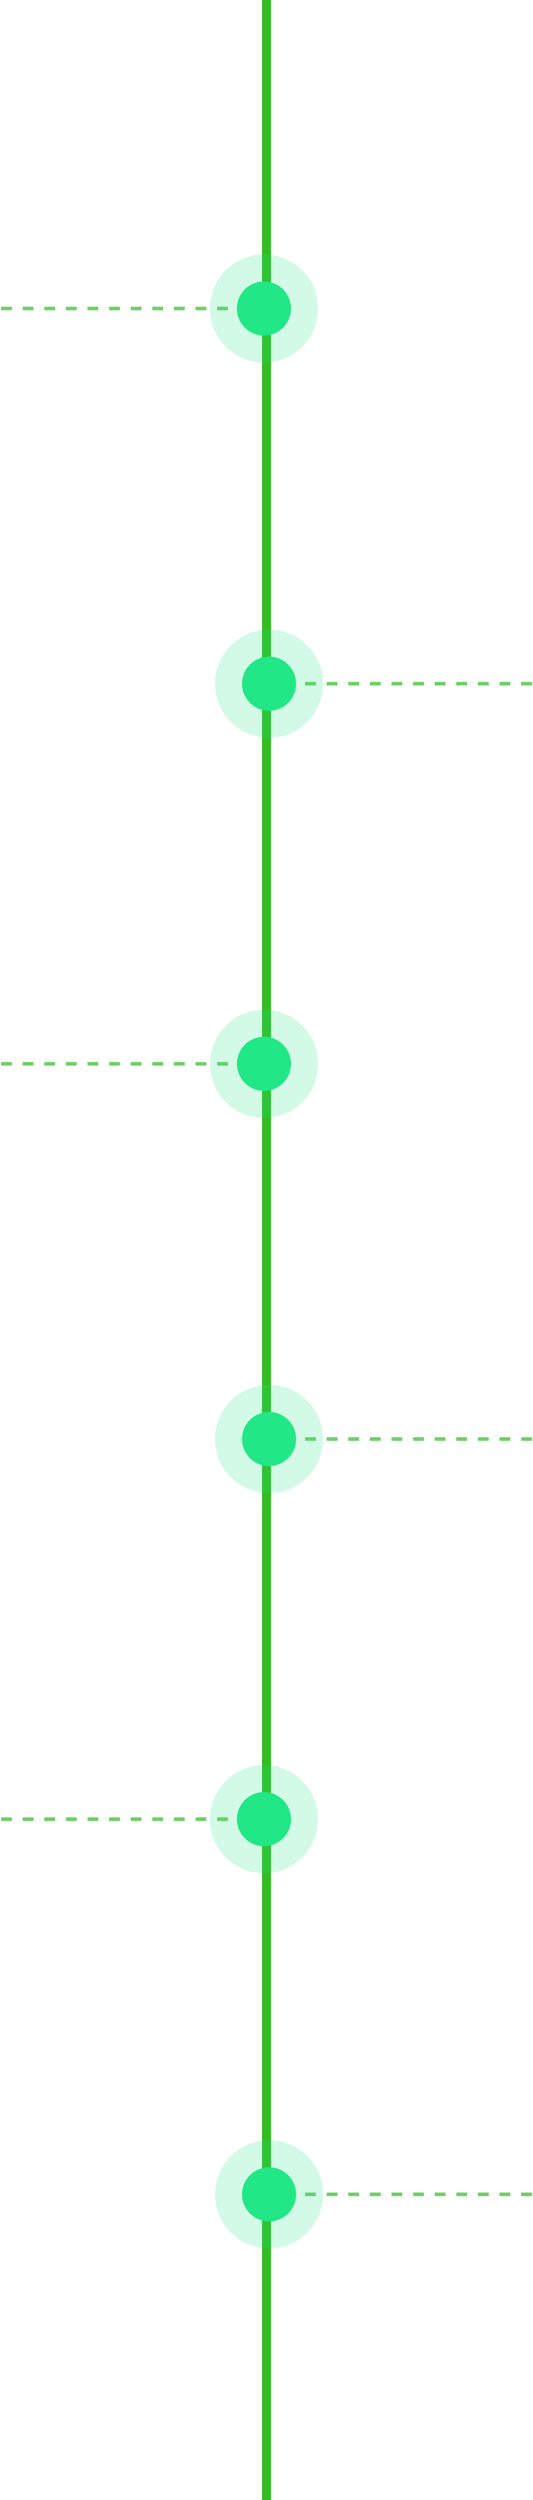 <svg width="296" height="1386" viewBox="0 0 296 1386" fill="none" xmlns="http://www.w3.org/2000/svg">
<rect x="145.5" width="5" height="1386" fill="#33BC24"/>
<g clip-path="url(#clip0_268_303)">
<path opacity="0.7" d="M0.59 171.03H136.59" stroke="#33BC24" stroke-width="2" stroke-dasharray="6 6"/>
<path d="M116.59 171.03C116.59 187.598 130.021 201.03 146.59 201.03C163.159 201.03 176.59 187.598 176.59 171.03C176.59 154.461 163.159 141.03 146.59 141.03C130.021 141.03 116.59 154.461 116.59 171.03Z" fill="#21E786" fill-opacity="0.2"/>
<path d="M131.59 171.03C131.59 179.314 138.306 186.03 146.59 186.03C154.874 186.03 161.59 179.314 161.59 171.03C161.59 162.746 154.874 156.03 146.59 156.03C138.306 156.03 131.59 162.746 131.59 171.03Z" fill="#21E786"/>
</g>
<g clip-path="url(#clip1_268_303)">
<path opacity="0.7" d="M295.41 379.03H159.41" stroke="#33BC24" stroke-width="2" stroke-dasharray="6 6"/>
<path d="M179.41 379.03C179.41 395.598 165.979 409.03 149.41 409.03C132.841 409.03 119.41 395.598 119.41 379.03C119.41 362.461 132.841 349.03 149.41 349.03C165.979 349.03 179.41 362.461 179.41 379.03Z" fill="#21E786" fill-opacity="0.2"/>
<path d="M164.41 379.03C164.41 387.314 157.694 394.03 149.41 394.03C141.126 394.03 134.41 387.314 134.41 379.03C134.41 370.746 141.126 364.03 149.41 364.03C157.694 364.03 164.41 370.746 164.41 379.03Z" fill="#21E786"/>
</g>
<g clip-path="url(#clip2_268_303)">
<path opacity="0.7" d="M0.59 589.78H136.59" stroke="#33BC24" stroke-width="2" stroke-dasharray="6 6"/>
<path d="M116.59 589.78C116.59 606.348 130.021 619.78 146.59 619.78C163.159 619.78 176.59 606.348 176.59 589.78C176.59 573.211 163.159 559.78 146.59 559.78C130.021 559.78 116.59 573.211 116.59 589.78Z" fill="#21E786" fill-opacity="0.2"/>
<path d="M131.59 589.78C131.59 598.064 138.306 604.78 146.59 604.78C154.874 604.78 161.59 598.064 161.59 589.78C161.59 581.496 154.874 574.78 146.59 574.78C138.306 574.78 131.59 581.496 131.59 589.78Z" fill="#21E786"/>
</g>
<g clip-path="url(#clip3_268_303)">
<path opacity="0.7" d="M295.41 797.78H159.41" stroke="#33BC24" stroke-width="2" stroke-dasharray="6 6"/>
<path d="M179.41 797.78C179.41 814.348 165.979 827.78 149.41 827.78C132.841 827.78 119.41 814.348 119.41 797.78C119.41 781.211 132.841 767.78 149.41 767.78C165.979 767.78 179.41 781.211 179.41 797.78Z" fill="#21E786" fill-opacity="0.2"/>
<path d="M164.41 797.78C164.41 806.064 157.694 812.78 149.41 812.78C141.126 812.78 134.41 806.064 134.41 797.78C134.41 789.496 141.126 782.78 149.41 782.78C157.694 782.78 164.41 789.496 164.41 797.78Z" fill="#21E786"/>
</g>
<g clip-path="url(#clip4_268_303)">
<path opacity="0.7" d="M0.59 1008.53H136.59" stroke="#33BC24" stroke-width="2" stroke-dasharray="6 6"/>
<path d="M116.59 1008.53C116.59 1025.1 130.021 1038.53 146.59 1038.53C163.159 1038.53 176.59 1025.1 176.59 1008.53C176.59 991.961 163.159 978.53 146.59 978.53C130.021 978.53 116.59 991.961 116.59 1008.53Z" fill="#21E786" fill-opacity="0.2"/>
<path d="M131.59 1008.53C131.59 1016.81 138.306 1023.53 146.59 1023.53C154.874 1023.53 161.59 1016.81 161.59 1008.53C161.59 1000.25 154.874 993.53 146.59 993.53C138.306 993.53 131.59 1000.25 131.59 1008.53Z" fill="#21E786"/>
</g>
<g clip-path="url(#clip5_268_303)">
<path opacity="0.7" d="M295.41 1216.53H159.41" stroke="#33BC24" stroke-width="2" stroke-dasharray="6 6"/>
<path d="M179.41 1216.53C179.41 1233.1 165.979 1246.53 149.41 1246.53C132.841 1246.53 119.41 1233.1 119.41 1216.53C119.41 1199.96 132.841 1186.53 149.41 1186.53C165.979 1186.53 179.41 1199.96 179.41 1216.53Z" fill="#21E786" fill-opacity="0.2"/>
<path d="M164.41 1216.53C164.41 1224.81 157.694 1231.53 149.41 1231.53C141.126 1231.53 134.41 1224.81 134.41 1216.53C134.41 1208.25 141.126 1201.53 149.41 1201.53C157.694 1201.53 164.41 1208.25 164.41 1216.53Z" fill="#21E786"/>
</g>
<defs>
<clipPath id="clip0_268_303">
<rect width="176" height="60" fill="white" transform="translate(0.59 141.03)"/>
</clipPath>
<clipPath id="clip1_268_303">
<rect width="176" height="60" fill="white" transform="matrix(-1 0 0 1 295.41 349.03)"/>
</clipPath>
<clipPath id="clip2_268_303">
<rect width="176" height="60" fill="white" transform="translate(0.59 559.78)"/>
</clipPath>
<clipPath id="clip3_268_303">
<rect width="176" height="60" fill="white" transform="matrix(-1 0 0 1 295.41 767.78)"/>
</clipPath>
<clipPath id="clip4_268_303">
<rect width="176" height="60" fill="white" transform="translate(0.59 978.53)"/>
</clipPath>
<clipPath id="clip5_268_303">
<rect width="176" height="60" fill="white" transform="matrix(-1 0 0 1 295.41 1186.53)"/>
</clipPath>
</defs>
</svg>
